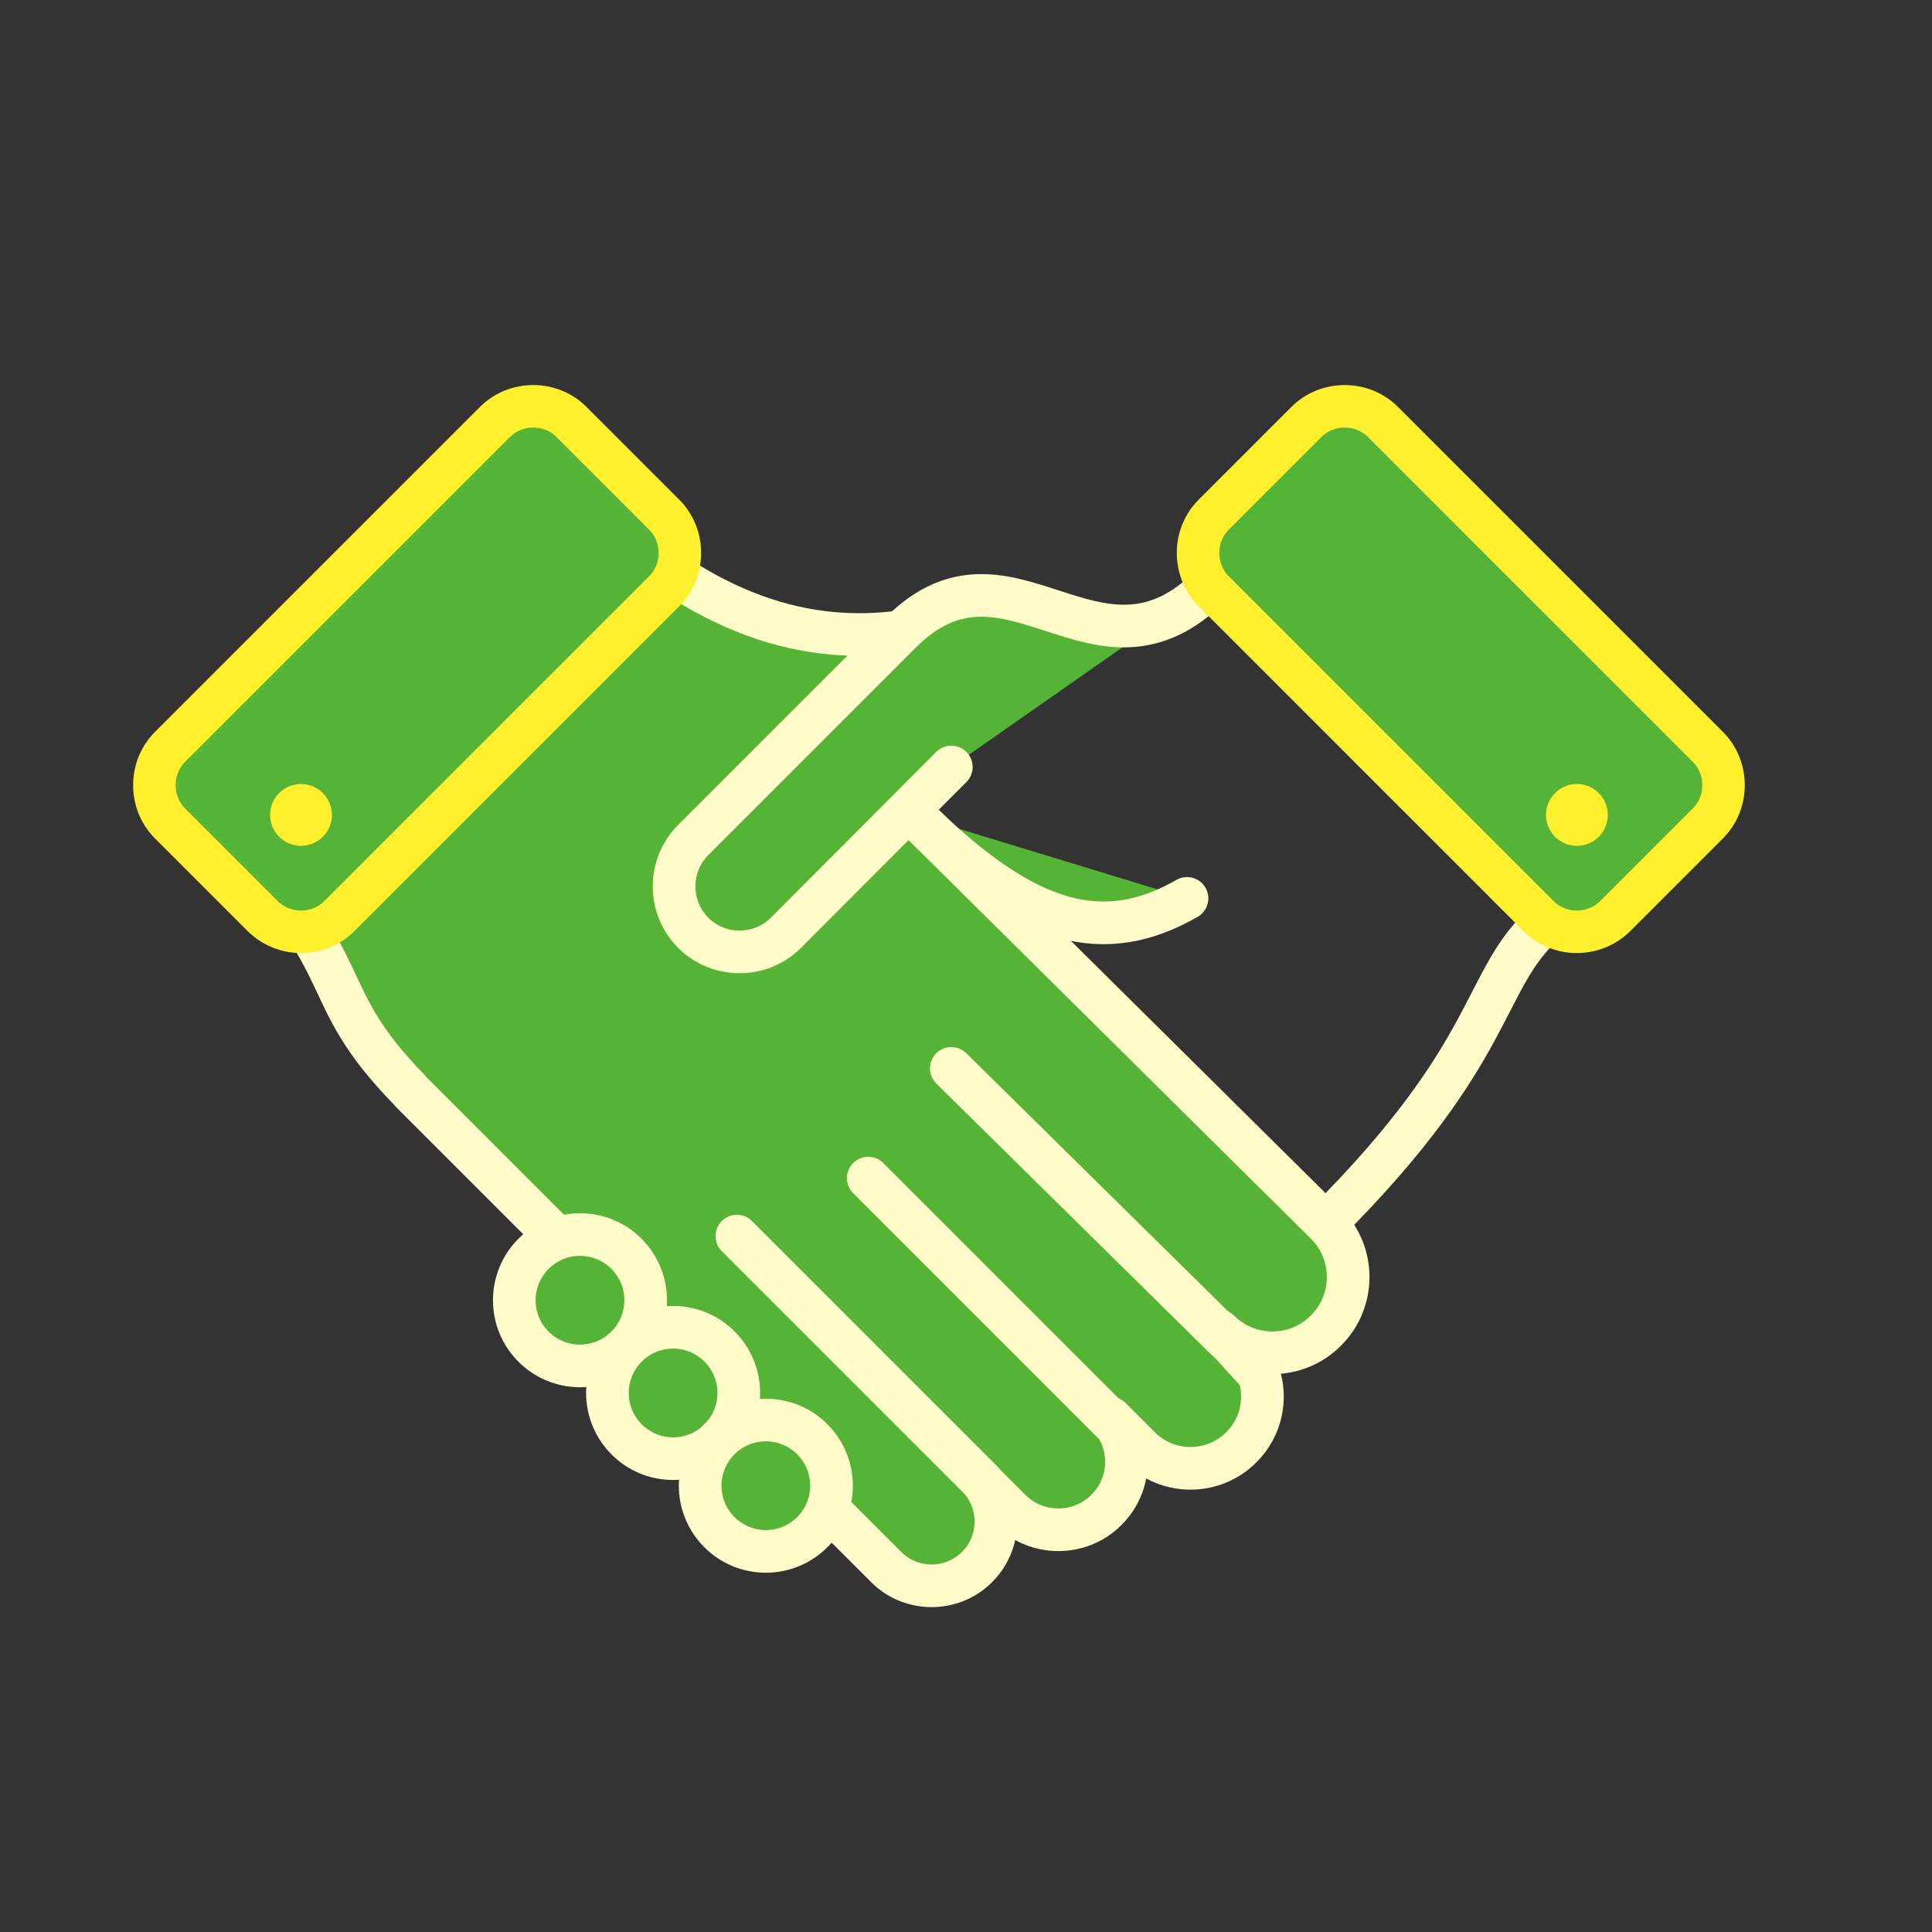 <?xml version="1.0" encoding="utf-8"?>
<!-- Generator: Adobe Illustrator 23.1.0, SVG Export Plug-In . SVG Version: 6.00 Build 0)  -->
<svg version="1.1" id="Layer_1" xmlns="http://www.w3.org/2000/svg" xmlns:xlink="http://www.w3.org/1999/xlink" x="0px" y="0px"
	 viewBox="0 0 500 500" style="enable-background:new 0 0 500 500;" xml:space="preserve">
<rect x="0" y="0" width="500" height="500" fill="#333333" stroke="none"/>
<style type="text/css">
	.st0{fill:#55B436;stroke:#FFFCC9;stroke-width:11.037;stroke-linecap:round;stroke-linejoin:round;stroke-miterlimit:10;}
	.st1{fill:#55B436;stroke:#FFEF2C;stroke-width:11;stroke-linecap:round;stroke-linejoin:round;stroke-miterlimit:10;}
	.st2{fill:#FFEF2C;}
	.st3{fill:none;stroke:#FFFCC9;stroke-width:11.037;stroke-linecap:round;stroke-linejoin:round;stroke-miterlimit:10;}
</style>
<g id="C02_copy_8">
	<g>
		<g>
			<g>
				<path class="st0" d="M233.2,163.5c-23,3-50.4-2.6-81.7-33.9l-56.6,56.6c0,0-65.1,1.4-33.2,33.2c31.3,31.3,19.7,37.5,44.1,62.5
					c0.3,0.4,0.7,0.8,1.1,1.2l122.5,122.5c6.4,6.4,17,6.4,23.4,0l0.1-0.1c6-6,6.4-15.5,1.3-22l7.3,7.3c6.8,6.8,18,6.8,24.8,0
					l0.1-0.1c6.5-6.5,6.8-16.8,1-23.7l7.6,7.6c7.2,7.2,19,7.2,26.2,0l0.1-0.1c5.1-5.1,6.6-12.4,4.5-18.8l-10.3-11.3
					c7.6,7.6,20,7.6,27.6,0l0.1-0.1c7.6-7.6,7.6-20,0-27.6L225.9,200.5"/>
				<path class="st1" d="M68,237.1l-24-24c-5.4-5.4-5.4-14.4,0-19.8l84.1-84.1c5.4-5.4,14.4-5.4,19.8,0l24,24
					c5.4,5.4,5.4,14.4,0,19.8l-84.1,84.1C82.4,242.5,73.5,242.5,68,237.1z"/>
				<circle class="st2" cx="77.9" cy="210.9" r="8"/>
			</g>
			<line class="st3" x1="254.1" y1="383.3" x2="190.7" y2="319.9"/>
			<line class="st3" x1="288.1" y1="368.3" x2="224.7" y2="304.9"/>
			<line class="st3" x1="317.2" y1="346.5" x2="246.2" y2="276.5"/>
		</g>
		<path class="st0" d="M246.2,198.5l-42.8,42.9c-6.6,6.6-17.4,6.6-24,0l0,0c-6.6-6.6-6.6-17.4,0-24l53.7-53.7
			c28.1-28.1,50.7,17.4,80.2-12.1"/>
		<path class="st0" d="M236.4,210.9c29.7,29.7,49.8,33.6,70.8,21.6"/>
		<path class="st0" d="M400.2,238.5c-17,15-12,33-57,78"/>
		<circle class="st0" cx="150.1" cy="336.5" r="17"/>
		<circle class="st0" cx="174.2" cy="360.5" r="17"/>
		<circle class="st0" cx="198.2" cy="384.5" r="17"/>
	</g>
	<g>
		<path class="st1" d="M418,237.1l24-24c5.4-5.4,5.4-14.4,0-19.8l-84.1-84.1c-5.4-5.4-14.4-5.4-19.8,0l-24,24
			c-5.4,5.4-5.4,14.4,0,19.8l84.1,84.1C403.6,242.5,412.5,242.5,418,237.1z"/>
		<circle class="st2" cx="408.1" cy="210.9" r="8"/>
	</g>
</g>
</svg>
